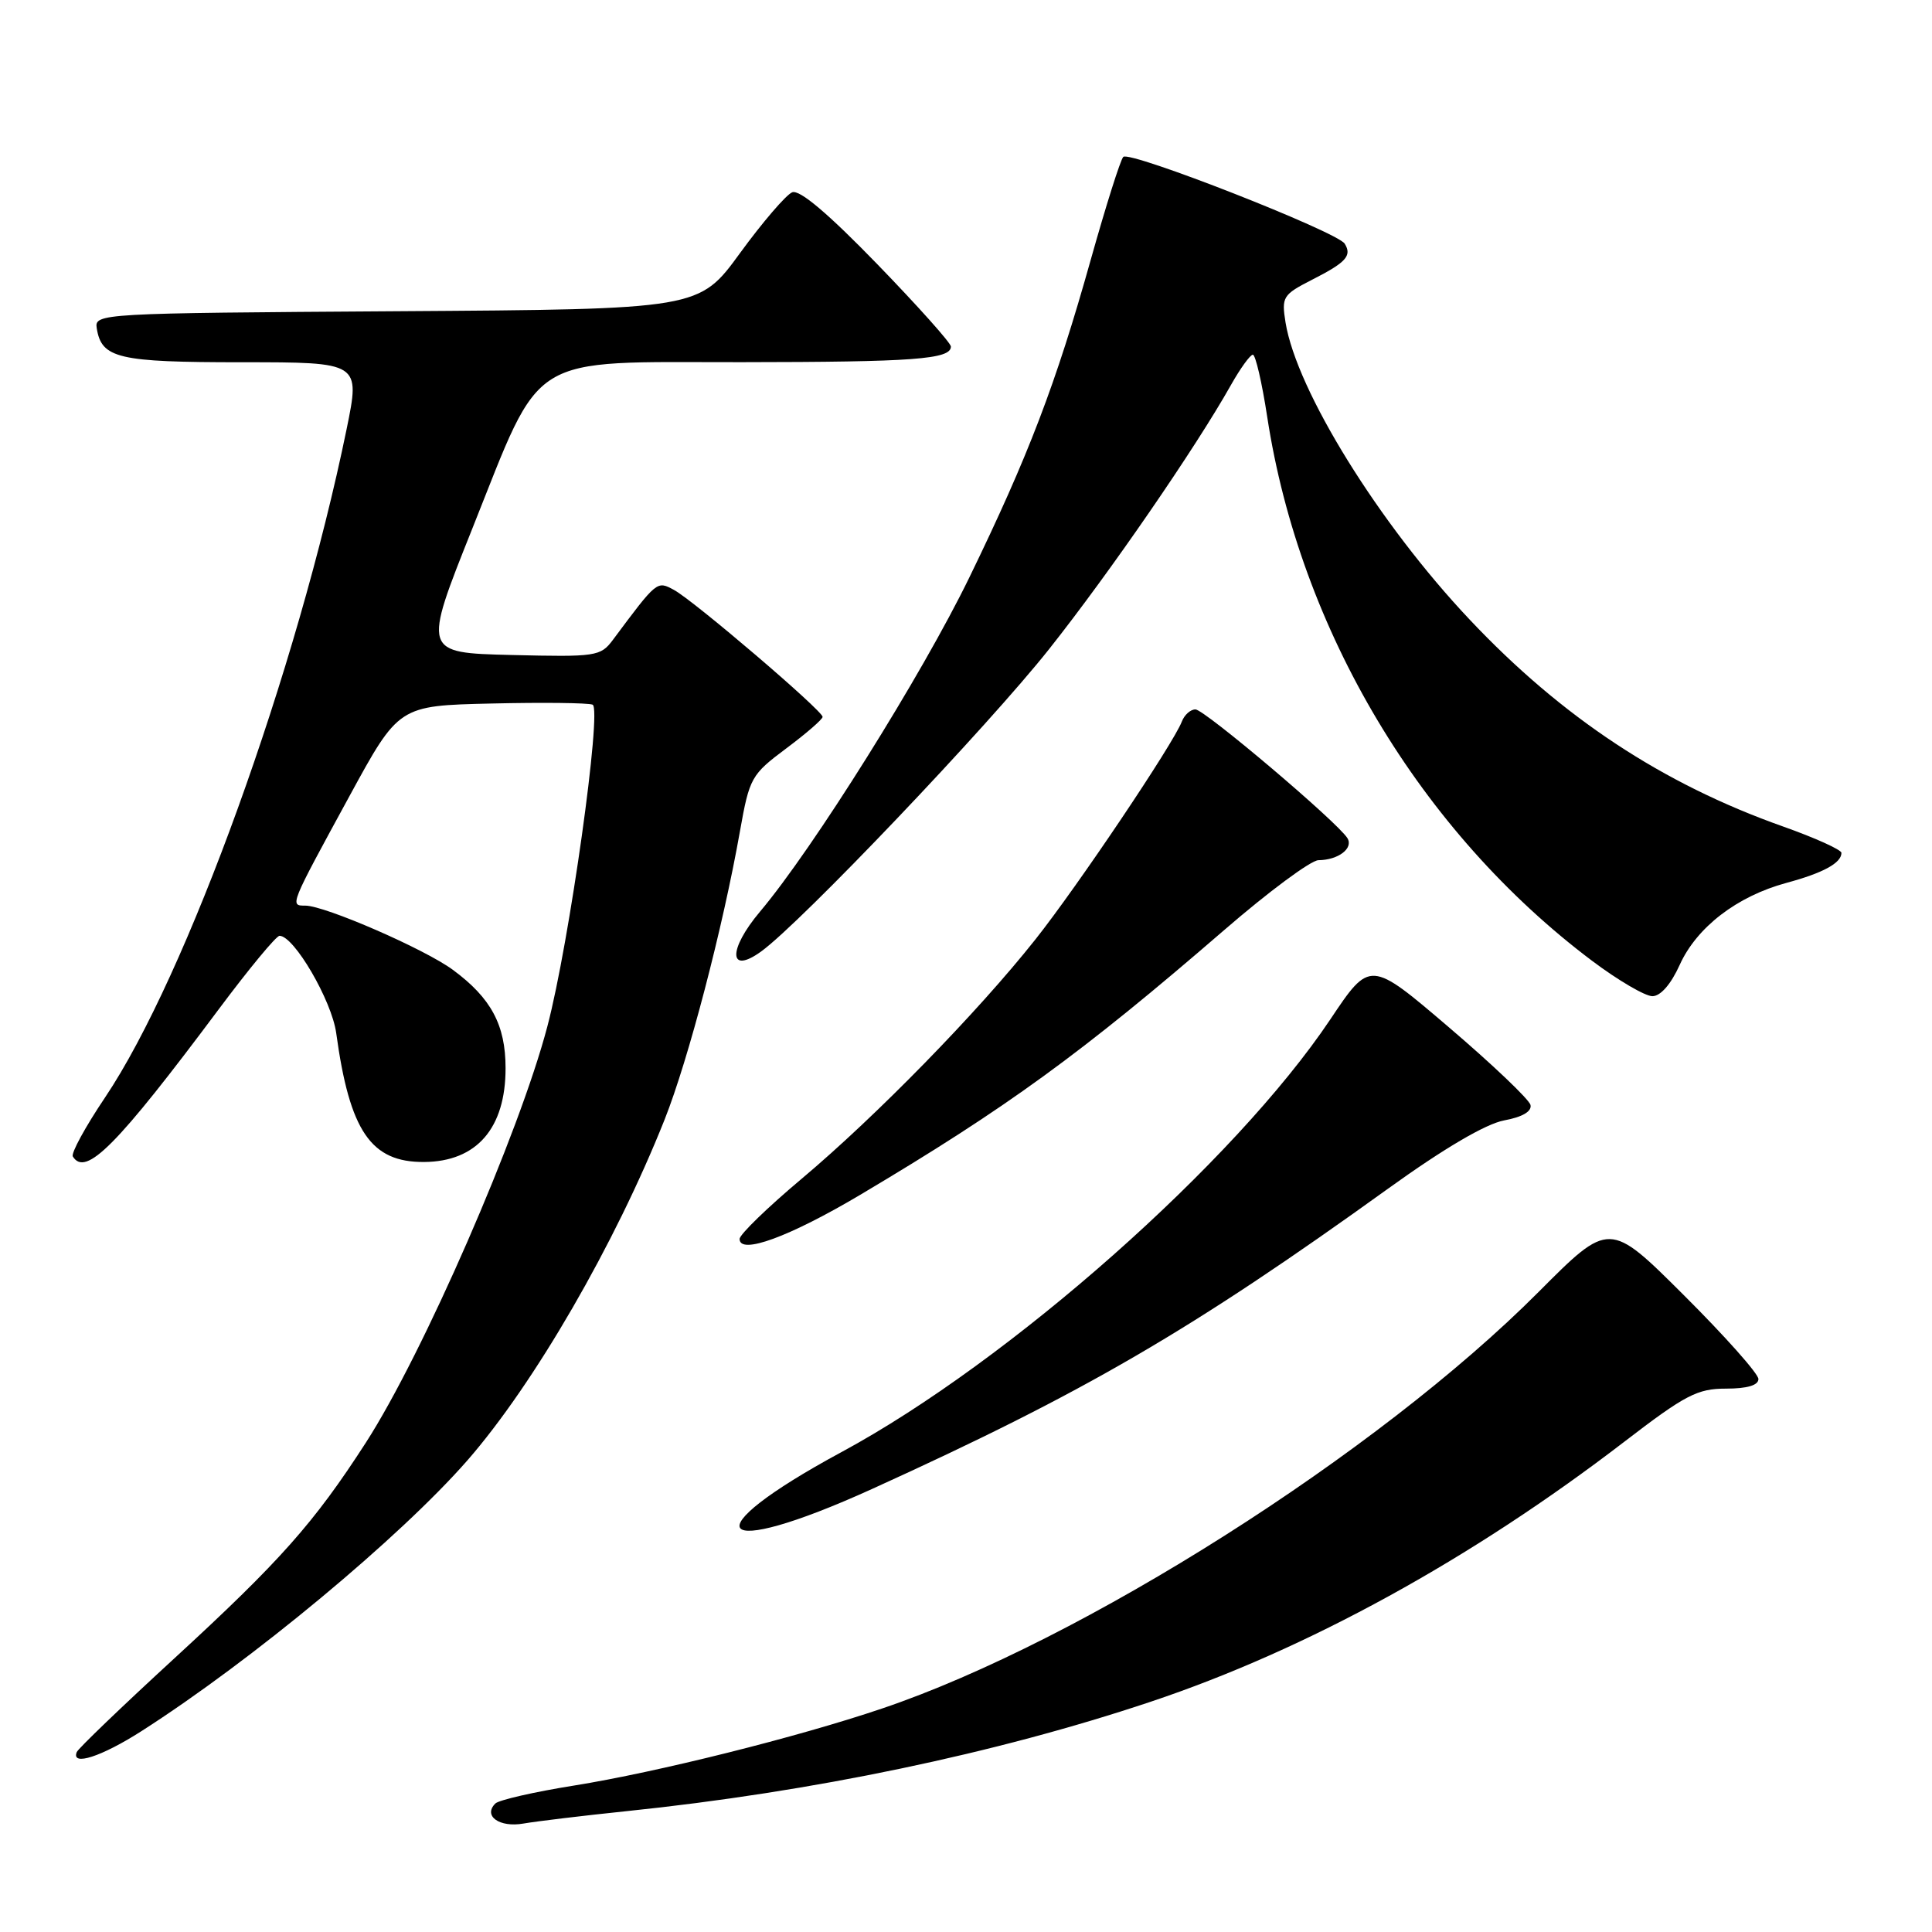 <?xml version="1.0" encoding="UTF-8" standalone="no"?>
<!DOCTYPE svg PUBLIC "-//W3C//DTD SVG 1.1//EN" "http://www.w3.org/Graphics/SVG/1.1/DTD/svg11.dtd" >
<svg xmlns="http://www.w3.org/2000/svg" xmlns:xlink="http://www.w3.org/1999/xlink" version="1.1" viewBox="0 0 256 256">
 <g >
 <path fill="currentColor"
d=" M 83.00 239.99 C 107.65 237.44 131.95 232.36 152.50 225.48 C 173.16 218.57 194.96 206.60 215.24 191.03 C 223.31 184.83 224.91 184.00 228.70 184.00 C 231.51 184.00 233.00 183.56 233.00 182.73 C 233.00 182.03 228.56 177.04 223.12 171.62 C 213.25 161.78 213.25 161.78 203.87 171.19 C 182.59 192.55 143.36 217.44 116.87 226.39 C 105.71 230.17 87.06 234.83 76.09 236.59 C 70.81 237.43 66.11 238.51 65.64 238.97 C 63.97 240.62 66.18 242.19 69.36 241.63 C 71.09 241.33 77.22 240.59 83.00 239.99 Z  M 18.75 229.38 C 33.40 220.01 53.00 203.72 61.94 193.50 C 70.78 183.37 81.51 164.83 88.06 148.36 C 91.22 140.40 95.78 122.96 98.05 110.13 C 99.31 103.04 99.54 102.64 104.18 99.17 C 106.83 97.19 109.00 95.31 109.00 94.99 C 109.00 94.16 91.89 79.55 89.29 78.16 C 87.04 76.95 87.08 76.91 81.21 84.79 C 79.57 86.98 78.99 87.06 67.76 86.79 C 56.01 86.50 56.01 86.50 62.60 70.00 C 71.98 46.50 69.55 48.00 98.27 47.99 C 121.09 47.97 126.00 47.61 126.00 45.92 C 126.00 45.45 121.60 40.53 116.22 34.98 C 109.73 28.29 105.95 25.09 104.97 25.48 C 104.16 25.81 101.05 29.43 98.06 33.53 C 92.63 40.98 92.63 40.98 52.56 41.24 C 13.13 41.50 12.51 41.53 12.82 43.50 C 13.46 47.49 15.63 48.00 32.06 48.00 C 47.74 48.00 47.74 48.00 45.93 56.85 C 39.37 88.81 24.74 129.31 13.92 145.42 C 11.31 149.30 9.39 152.82 9.65 153.24 C 11.35 155.99 15.48 151.82 28.97 133.75 C 32.97 128.39 36.60 124.00 37.04 124.00 C 38.96 124.00 43.96 132.58 44.55 136.89 C 46.33 149.89 49.15 154.02 56.20 153.97 C 63.17 153.92 67.00 149.49 66.99 141.53 C 66.99 135.81 65.07 132.24 60.01 128.51 C 56.29 125.76 43.05 120.00 40.46 120.00 C 38.38 120.00 38.34 120.10 46.30 105.50 C 52.84 93.50 52.84 93.50 65.12 93.22 C 71.87 93.06 77.90 93.13 78.52 93.37 C 79.80 93.86 75.44 124.97 72.53 136.00 C 68.80 150.19 56.04 179.44 48.47 191.17 C 41.61 201.80 37.12 206.86 23.06 219.78 C 16.15 226.13 10.35 231.70 10.17 232.16 C 9.40 234.08 13.46 232.77 18.75 229.38 Z  M 115.50 197.32 C 143.71 184.51 157.85 176.28 184.00 157.45 C 191.36 152.15 196.87 148.92 199.30 148.46 C 201.71 148.02 202.99 147.27 202.80 146.42 C 202.64 145.69 197.78 141.07 192.02 136.15 C 181.54 127.20 181.54 127.20 176.27 135.08 C 163.64 153.94 133.77 180.39 111.50 192.41 C 91.48 203.23 94.45 206.87 115.50 197.32 Z  M 114.00 158.31 C 133.45 146.75 143.30 139.59 162.20 123.25 C 168.08 118.16 173.70 113.99 174.70 113.98 C 177.32 113.96 179.37 112.41 178.54 111.06 C 177.22 108.93 159.59 94.00 158.40 94.00 C 157.75 94.00 156.94 94.72 156.60 95.61 C 155.46 98.57 142.79 117.43 137.18 124.50 C 129.53 134.15 116.11 147.88 106.25 156.17 C 101.71 159.98 98.00 163.58 98.00 164.17 C 98.00 166.31 104.58 163.90 114.00 158.31 Z  M 222.57 127.85 C 224.82 122.87 230.16 118.76 236.70 116.99 C 241.59 115.67 244.00 114.35 244.00 113.01 C 244.00 112.60 240.51 111.02 236.25 109.51 C 220.27 103.85 206.96 95.06 194.73 82.09 C 182.72 69.37 171.81 51.75 170.34 42.73 C 169.80 39.35 169.98 39.05 173.81 37.09 C 178.38 34.77 179.17 33.89 178.18 32.29 C 177.21 30.72 149.67 19.92 148.84 20.79 C 148.46 21.18 146.53 27.30 144.54 34.38 C 139.90 50.92 136.27 60.41 128.45 76.50 C 122.20 89.37 107.71 112.50 100.71 120.79 C 96.45 125.85 96.53 129.20 100.85 126.08 C 106.11 122.28 130.89 96.26 139.02 86.00 C 147.05 75.87 158.44 59.32 163.11 51.01 C 164.35 48.81 165.66 47.00 166.01 47.00 C 166.36 47.00 167.22 50.70 167.91 55.22 C 172.24 83.47 188.21 110.21 210.98 127.33 C 214.40 129.90 217.99 132.00 218.95 132.00 C 220.03 132.00 221.41 130.42 222.57 127.85 Z "/>
</g>
</svg>